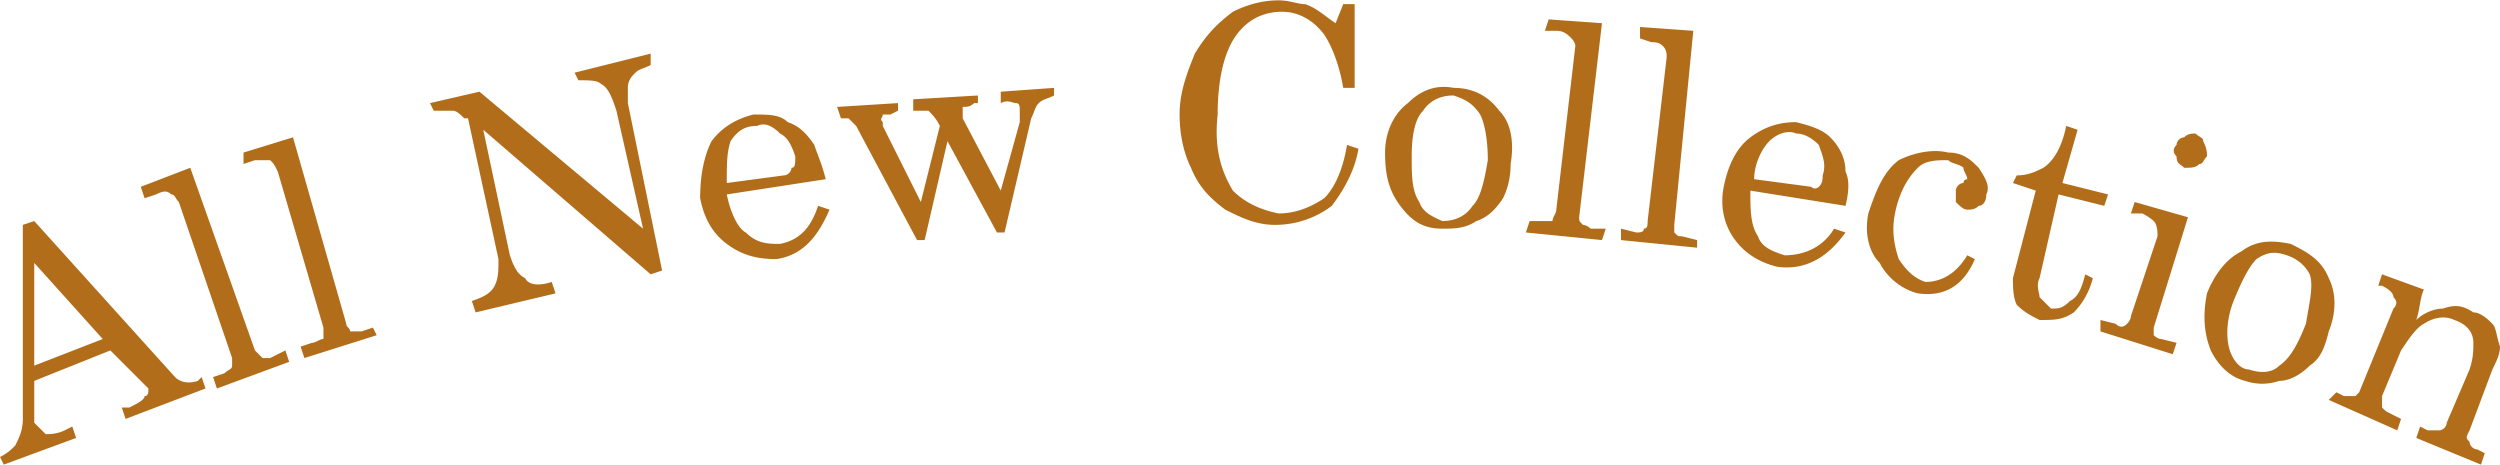 <svg xmlns="http://www.w3.org/2000/svg" width="94.464" height="17.568" shape-rendering="geometricPrecision" image-rendering="optimizeQuality" fill-rule="evenodd" viewBox="0 0 657 122" xmlns:v="https://vecta.io/nano" fill="#b16d1a"><path d="M9 58l-3 1v51c0 3-1 5-2 7-1 1-2 2-4 3l1 2 19-7-1-3-2 1c-2 1-4 1-5 1l-3-3v-4-7l20-8 9 9 1 1c0 1 0 2-1 2 0 1-2 2-4 3h-2l1 3 21-8-1-3-1 1c-3 1-5 0-6-1L9 58zm18 31L9 96V69l18 20zm20-36l14 41v2c0 1-1 1-2 2l-3 1 1 3 19-7-1-3-4 2h-2l-2-2-17-48-13 5 1 3 3-1c2-1 3-1 4 0 1 0 1 1 2 2zm26-8l12 41v3c-1 0-2 1-3 1l-3 1 1 3 19-6-1-2-3 1h-3c0-1-1-1-1-2L77 36l-13 4v3l3-1h4c1 1 1 1 2 3zm54-11l44 38 3-1-9-44v-4c0-2 1-3 2-4s2-1 4-2v-3l-20 5 1 2c3 0 5 0 6 1 2 1 3 4 4 7l7 31-43-36-13 3 1 2h2 3c1 0 2 1 3 2h1l8 37c0 3 0 5-1 7s-3 3-6 4l1 3 21-5-1-3c-3 1-6 1-7-1-2-1-3-3-4-6l-7-33zm60 3c-2 4-3 9-3 15 1 5 3 9 7 12s8 4 13 4c7-1 11-6 14-13l-3-1c-2 6-5 9-10 10-3 0-6 0-9-3-2-1-4-5-5-10l26-4c-1-4-2-6-3-9-2-3-4-5-7-6-2-2-5-2-9-2-4 1-8 3-11 7zm4 11c0-5 0-8 1-11 2-3 4-4 7-4 2-1 4 0 6 2 2 1 3 3 4 6 0 2 0 3-1 3 0 1-1 2-2 2l-15 2zm34-15l16 30h2l6-26 13 24h2l7-30c1-2 1-3 2-4s2-1 4-2v-2l-14 1v3c2-1 3 0 4 0s1 1 1 2v3l-5 18-10-19v-1-2c1 0 2 0 3-1h1v-2l-17 1v3h4c1 1 2 2 3 4l-5 20-10-20v-1c-1-1 0-1 0-2h2l2-1v-2l-16 1 1 3h2l2 2zm89-19c-2 5-4 10-4 16 0 5 1 10 3 14 2 5 5 8 9 11 4 2 8 4 13 4a24.56 24.56 0 0 0 15-5c3-4 6-9 7-15l-3-1c-1 6-3 11-6 14-3 2-7 4-12 4-5-1-9-3-12-6-3-5-5-11-4-20 0-10 2-17 5-21s7-6 12-6c4 0 8 2 11 6 2 3 4 8 5 14h3V1h-3l-2 5c-3-2-5-4-8-5-2 0-4-1-7-1-4 0-8 1-12 3-4 3-7 6-10 11zm75 16c1 2 2 6 2 12-1 6-2 10-4 12-2 3-5 4-8 4-2-1-5-2-6-5-2-3-2-7-2-12 0-6 1-10 3-12 2-3 5-4 8-4 3 1 5 2 7 5zm-19-3c-4 3-6 8-6 13 0 6 1 10 4 14s6 6 11 6c3 0 6 0 9-2 3-1 5-3 7-6 1-2 2-5 2-9 1-6 0-11-3-14-3-4-7-6-12-6-5-1-9 1-12 4zm44-15l-5 43c0 1-1 2-1 3h-3-3l-1 3 20 2 1-3h-4c-1-1-2-1-2-1-1-1-1-1-1-2l6-51-14-1-1 3h3c2 0 3 1 4 2 0 0 1 1 1 2zm24 3l-5 43c0 1 0 2-1 2 0 1-1 1-2 1l-4-1v3l20 2v-2l-4-1c-1 0-1 0-2-1v-2l5-51-14-1v3l3 1c1 0 2 0 3 1s1 2 1 3zm22 21c-4 3-6 8-7 13s0 10 3 14 7 6 11 7c7 1 13-2 18-9l-3-1c-3 5-8 7-13 7-3-1-6-2-7-5-2-3-2-7-2-12l25 4c1-4 1-7 0-9 0-4-2-7-4-9s-5-3-9-4c-4 0-8 1-12 4zm1 11c0-4 2-8 4-10s5-3 7-2c2 0 4 1 6 3 1 3 2 5 1 8 0 1 0 2-1 3 0 0-1 1-2 0l-15-2zm38-5c-4 3-6 8-8 14-1 5 0 10 3 13 2 4 6 7 10 8 7 1 12-2 15-9l-2-1c-3 5-7 7-11 7-3-1-5-3-7-6-1-3-2-7-1-12s3-9 6-12c2-2 5-2 8-2 1 1 3 1 4 2 0 1 1 2 1 3 0 0-1 0-1 1-1 0-2 1-2 2v3c1 1 2 2 3 2s2 0 3-1c1 0 2-1 2-3 1-2 0-4-2-7-2-2-4-4-8-4-4-1-9 0-13 2zm36 8l-6 23c0 2 0 5 1 7 2 2 4 3 6 4 4 0 6 0 9-2 2-2 4-5 5-9l-2-1c-1 4-2 6-4 7-2 2-3 2-5 2l-3-3c0-1-1-3 0-5l5-22 12 3 1-3-12-3 4-14-3-1c-1 5-3 9-6 11-2 1-4 2-7 2l-1 2 6 2zm31 8c1 1 1 3 1 4l-7 21c0 1-1 2-1 2-1 1-2 1-3 0l-4-1v3l19 6 1-3-4-1c-1 0-2-1-2-1v-2l9-29-14-4-1 3h3c2 1 3 2 3 2zm6-17c0 2 1 2 2 3 2 0 3 0 4-1 1 0 1-1 2-2 0-1 0-2-1-4 0-1-1-1-2-2-1 0-2 0-3 1-1 0-2 1-2 2-1 1-1 2 0 3zm17 25c-4 2-7 6-9 11-1 5-1 10 1 15 2 4 5 7 9 8 3 1 6 1 9 0 3 0 6-2 8-4 3-2 4-5 5-9 2-5 2-10 0-14-2-5-6-7-10-9-5-1-9-1-13 2zm4 2c3-2 5-2 8-1s5 3 6 5c1 3 0 7-1 13-2 5-4 9-7 11-2 2-5 2-8 1-2 0-4-2-5-5s-1-8 1-13 4-9 6-11zm36 10c1 1 1 2 0 3l-9 22-1 1h-3l-2-1-2 2 18 8 1-3-2-1c-2-1-2-1-3-2v-3l5-12c2-3 4-6 6-7 3-2 6-2 8-1 3 1 5 3 5 6 0 2 0 4-1 7l-6 14c0 1-1 2-2 2h-3l-2-1-1 3 17 7 1-3-2-1c-1 0-2-1-2-2-1-1-1-1 0-3l6-16c1-2 2-4 2-6-1-3-1-5-2-6s-3-3-5-3c-3-2-5-2-8-1-2 0-5 1-7 3 1-3 1-6 2-8l-11-4-1 3h1c2 1 3 2 3 3z"/></svg>